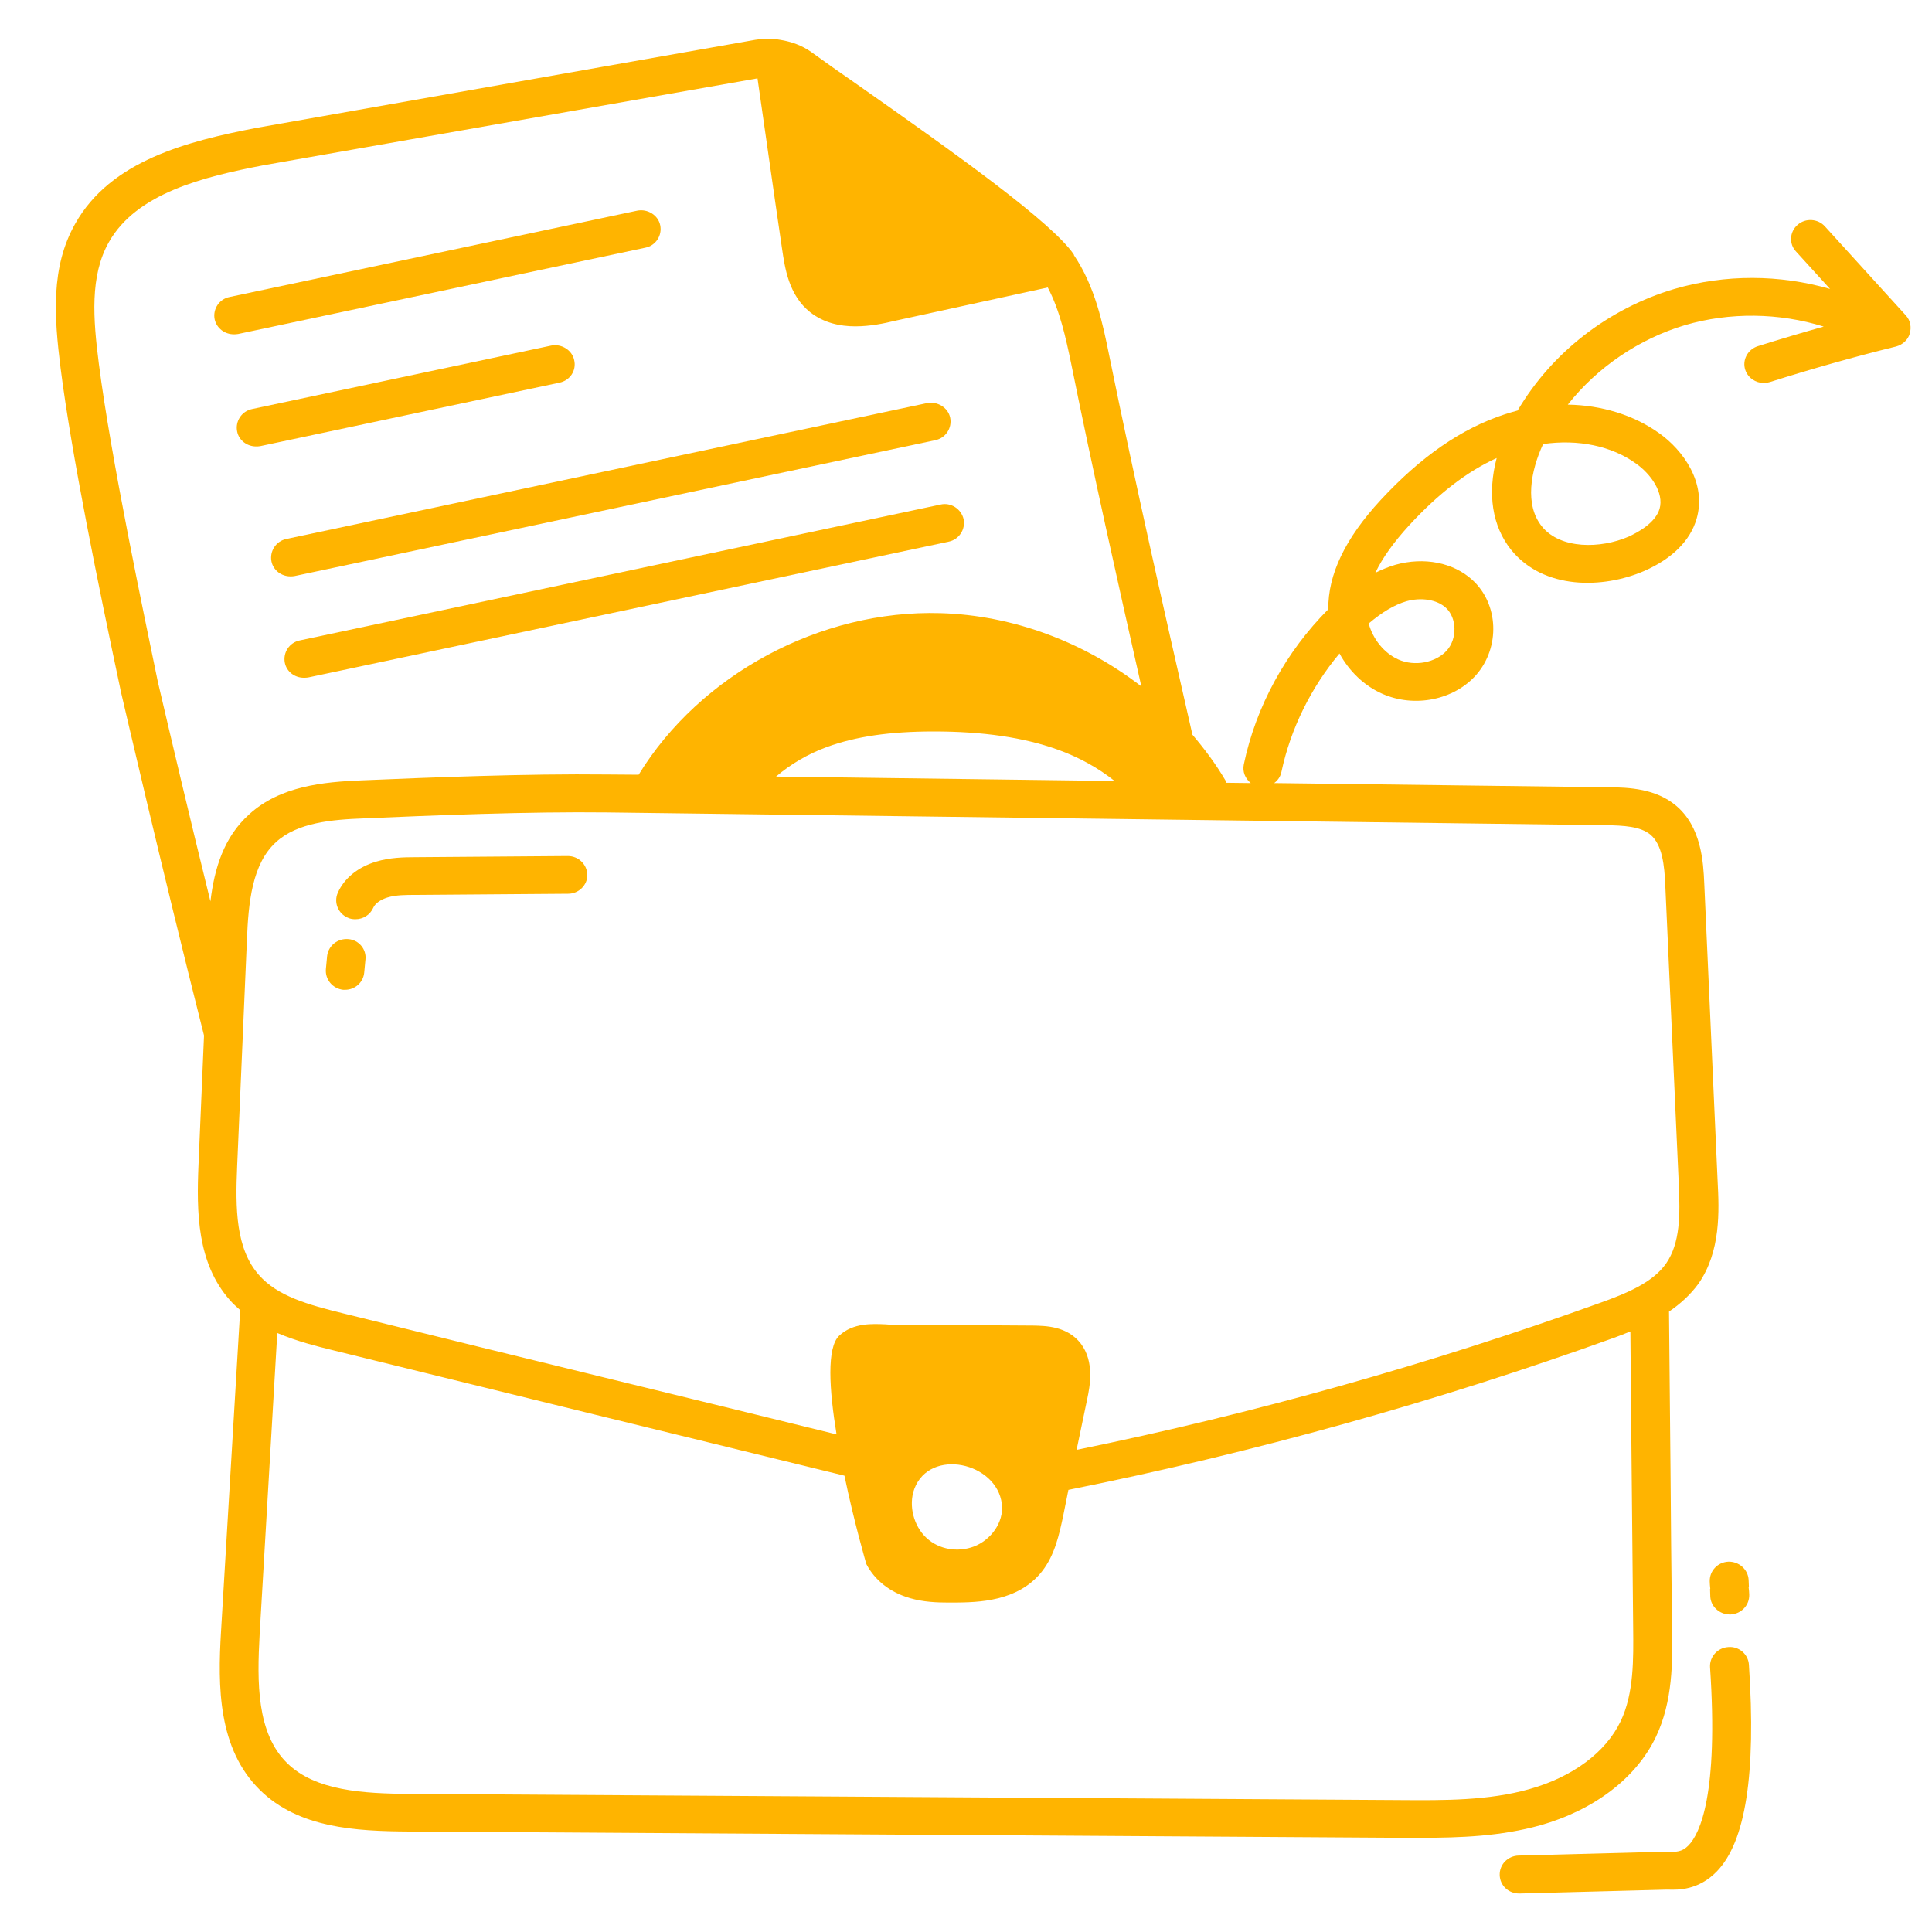 <svg width="25" height="25" viewBox="0 0 25 25" fill="none" xmlns="http://www.w3.org/2000/svg">
<path d="M3.026 4.326C3.041 4.326 3.061 4.326 3.081 4.322L8.351 3.205C8.484 3.179 8.571 3.048 8.543 2.914C8.516 2.783 8.378 2.699 8.245 2.726L2.971 3.843C2.837 3.869 2.75 4 2.778 4.134C2.805 4.249 2.908 4.326 3.026 4.326Z" fill="#FFB400"/>
<path d="M7.43 4.66C7.403 4.53 7.265 4.445 7.132 4.472L3.262 5.293C3.128 5.32 3.041 5.451 3.069 5.585C3.092 5.7 3.199 5.777 3.313 5.777C3.328 5.777 3.348 5.777 3.368 5.773L7.238 4.952C7.375 4.925 7.462 4.794 7.43 4.66Z" fill="#FFB400"/>
<path d="M3.513 7.266C3.537 7.381 3.643 7.458 3.757 7.458C3.773 7.458 3.793 7.458 3.812 7.454L12.103 5.696C12.236 5.669 12.323 5.539 12.295 5.404C12.268 5.274 12.13 5.19 11.996 5.216L3.706 6.974C3.572 7.001 3.486 7.132 3.513 7.266Z" fill="#FFB400"/>
<path d="M12.17 6.529L3.879 8.287C3.745 8.314 3.659 8.444 3.686 8.578C3.71 8.694 3.816 8.77 3.93 8.77C3.946 8.77 3.966 8.77 3.985 8.767L12.276 7.009C12.409 6.982 12.496 6.851 12.469 6.717C12.437 6.583 12.303 6.498 12.17 6.529Z" fill="#FFB400"/>
<path d="M24.664 4.084L23.614 2.929C23.524 2.829 23.363 2.818 23.26 2.91C23.158 2.998 23.146 3.156 23.241 3.255L23.681 3.739C23.028 3.551 22.324 3.547 21.667 3.739C20.814 3.992 20.082 4.56 19.638 5.312C19.583 5.328 19.524 5.343 19.469 5.362C18.907 5.547 18.384 5.911 17.864 6.472C17.404 6.971 17.184 7.435 17.188 7.884C16.641 8.433 16.252 9.139 16.095 9.891C16.075 9.987 16.114 10.075 16.185 10.133L15.87 10.129C15.867 10.118 15.863 10.106 15.855 10.095C15.733 9.887 15.587 9.692 15.43 9.507C15.064 7.903 14.691 6.257 14.356 4.614C14.27 4.188 14.171 3.708 13.896 3.301V3.298C13.896 3.298 13.896 3.298 13.896 3.294C13.613 2.879 12.402 2.012 11.072 1.079C10.852 0.926 10.655 0.788 10.502 0.676C10.38 0.588 10.239 0.538 10.093 0.515C10.077 0.511 10.058 0.511 10.042 0.507C9.951 0.5 9.861 0.5 9.774 0.515L3.317 1.655C2.424 1.828 1.433 2.077 0.973 2.895C0.654 3.459 0.701 4.1 0.784 4.764C0.925 5.877 1.272 7.573 1.559 8.924V8.928C1.602 9.108 2.082 11.192 2.64 13.399L2.569 15.065C2.542 15.69 2.55 16.343 2.974 16.823C3.014 16.869 3.061 16.911 3.108 16.953L2.86 21.113C2.817 21.827 2.821 22.629 3.364 23.163C3.863 23.654 4.595 23.696 5.299 23.7L18.124 23.781C18.21 23.781 18.301 23.781 18.391 23.781C18.899 23.781 19.418 23.762 19.929 23.62C20.625 23.424 21.172 23.009 21.427 22.476C21.648 22.012 21.644 21.501 21.636 21.052C21.628 20.334 21.62 19.655 21.616 18.976C21.608 18.319 21.605 17.663 21.597 16.972C21.738 16.876 21.872 16.757 21.978 16.611C22.269 16.193 22.246 15.667 22.226 15.284L22.053 11.43C22.041 11.158 22.017 10.697 21.683 10.421C21.427 10.21 21.097 10.187 20.787 10.187L16.488 10.133C16.535 10.098 16.57 10.049 16.582 9.987C16.7 9.431 16.964 8.897 17.333 8.456C17.459 8.686 17.652 8.874 17.888 8.978C18.305 9.162 18.816 9.058 19.103 8.732C19.414 8.375 19.394 7.815 19.052 7.504C18.804 7.278 18.427 7.205 18.057 7.308C17.967 7.335 17.88 7.37 17.797 7.412C17.888 7.22 18.034 7.017 18.234 6.798C18.608 6.391 18.981 6.103 19.367 5.927C19.245 6.387 19.308 6.809 19.555 7.116C19.976 7.634 20.743 7.619 21.274 7.389C21.636 7.231 21.872 6.997 21.954 6.713C22.088 6.249 21.778 5.823 21.467 5.604C21.14 5.37 20.724 5.243 20.287 5.236C20.669 4.752 21.211 4.384 21.805 4.207C22.383 4.038 23.02 4.046 23.599 4.226C23.311 4.307 23.028 4.391 22.745 4.48C22.615 4.522 22.541 4.66 22.584 4.787C22.619 4.89 22.718 4.956 22.824 4.956C22.851 4.956 22.875 4.952 22.902 4.944C23.437 4.775 23.988 4.618 24.535 4.484C24.621 4.46 24.688 4.399 24.712 4.318C24.735 4.238 24.723 4.15 24.664 4.084ZM10.703 9.665C11.076 9.53 11.513 9.465 12.083 9.465C12.72 9.465 13.243 9.542 13.684 9.699C13.963 9.799 14.211 9.937 14.423 10.106L10.042 10.049C10.227 9.891 10.451 9.757 10.703 9.665ZM1.279 4.706C1.205 4.127 1.161 3.57 1.409 3.133C1.767 2.499 2.632 2.288 3.407 2.139L9.802 1.014C9.849 1.34 9.896 1.67 9.944 2.004C10.002 2.415 10.062 2.825 10.12 3.221C10.156 3.459 10.203 3.82 10.486 4.042C10.663 4.18 10.872 4.223 11.068 4.223C11.261 4.223 11.446 4.184 11.572 4.153L13.558 3.72C13.715 4.019 13.79 4.365 13.861 4.706C14.144 6.107 14.459 7.508 14.769 8.882C14.03 8.31 13.11 7.961 12.169 7.934C10.616 7.888 9.059 8.728 8.264 10.025L7.859 10.022C6.813 10.01 5.578 10.06 4.677 10.098C4.186 10.118 3.627 10.171 3.226 10.536C2.896 10.832 2.774 11.238 2.723 11.664C2.451 10.563 2.212 9.546 2.042 8.82C1.865 7.961 1.437 5.938 1.279 4.706ZM21.113 18.987C21.121 19.666 21.125 20.346 21.133 21.064C21.137 21.463 21.144 21.912 20.971 22.273C20.779 22.675 20.35 22.994 19.791 23.151C19.261 23.301 18.686 23.297 18.128 23.293L5.303 23.213C4.701 23.209 4.084 23.174 3.718 22.817C3.321 22.43 3.325 21.777 3.36 21.144L3.588 17.249C3.84 17.356 4.099 17.421 4.32 17.475C5.503 17.767 6.652 18.047 7.804 18.331C8.834 18.584 9.865 18.834 10.927 19.095C11.053 19.701 11.206 20.223 11.21 20.238C11.32 20.45 11.521 20.607 11.776 20.68C11.949 20.73 12.118 20.737 12.28 20.737C12.307 20.737 12.335 20.737 12.362 20.737C12.645 20.733 13.172 20.73 13.483 20.334C13.652 20.119 13.707 19.847 13.755 19.628L13.825 19.279C16.216 18.799 18.588 18.139 20.877 17.314C20.944 17.291 21.018 17.26 21.097 17.229C21.101 17.832 21.109 18.412 21.113 18.987ZM11.831 19.267C12.032 18.73 12.901 18.922 12.964 19.463C12.992 19.705 12.815 19.931 12.602 20.012C12.398 20.089 12.154 20.054 11.989 19.901C11.823 19.747 11.753 19.482 11.831 19.267ZM21.357 10.801C21.51 10.931 21.538 11.196 21.549 11.461L21.723 15.314C21.742 15.725 21.742 16.082 21.561 16.347C21.388 16.596 21.054 16.734 20.7 16.861C18.502 17.652 16.224 18.293 13.931 18.761L14.069 18.101C14.101 17.947 14.167 17.625 13.986 17.387C13.81 17.157 13.526 17.157 13.373 17.153L11.548 17.141C11.521 17.141 11.493 17.141 11.462 17.137C11.293 17.13 11.041 17.114 10.86 17.283C10.695 17.437 10.73 17.982 10.825 18.561C9.845 18.319 8.882 18.085 7.926 17.851C6.774 17.571 5.625 17.287 4.441 16.995C3.989 16.884 3.592 16.773 3.352 16.5C3.049 16.159 3.045 15.637 3.069 15.084L3.195 12.167C3.214 11.68 3.262 11.177 3.572 10.897C3.848 10.643 4.3 10.605 4.705 10.59C5.602 10.551 6.829 10.501 7.859 10.513L20.779 10.678C21.011 10.682 21.227 10.693 21.357 10.801ZM18.199 7.78C18.391 7.727 18.592 7.757 18.71 7.865C18.852 7.995 18.859 8.264 18.722 8.417C18.58 8.575 18.305 8.629 18.093 8.533C17.912 8.452 17.766 8.272 17.711 8.068C17.888 7.918 18.045 7.826 18.199 7.78ZM21.172 6C21.361 6.134 21.534 6.376 21.475 6.583C21.42 6.767 21.199 6.886 21.074 6.944C20.712 7.101 20.193 7.109 19.953 6.813C19.725 6.533 19.807 6.092 19.968 5.746C20.417 5.681 20.853 5.769 21.172 6Z" fill="#FFB400"/>
<path d="M22.364 21.313C22.226 21.321 22.12 21.439 22.128 21.574C22.238 23.22 21.998 23.727 21.848 23.881C21.766 23.965 21.687 23.965 21.597 23.961H21.542L19.65 24.011C19.512 24.015 19.402 24.126 19.406 24.264C19.41 24.399 19.52 24.502 19.658 24.502C19.662 24.502 19.662 24.502 19.666 24.502L21.557 24.452H21.589C21.715 24.456 21.978 24.46 22.214 24.218C22.588 23.834 22.725 22.959 22.631 21.543C22.623 21.405 22.501 21.301 22.364 21.313Z" fill="#FFB400"/>
<path d="M22.627 20.442C22.619 20.307 22.501 20.204 22.364 20.208C22.226 20.215 22.12 20.327 22.124 20.465C22.124 20.492 22.128 20.526 22.131 20.561H22.128L22.131 20.657C22.136 20.787 22.25 20.891 22.383 20.891C22.387 20.891 22.391 20.891 22.395 20.891C22.533 20.883 22.639 20.772 22.635 20.634C22.635 20.607 22.631 20.572 22.627 20.538H22.631L22.627 20.442Z" fill="#FFB400"/>
<path d="M7.348 11.077L5.381 11.092C5.224 11.092 5.043 11.096 4.866 11.15C4.634 11.219 4.453 11.365 4.371 11.553C4.316 11.676 4.375 11.822 4.5 11.875C4.532 11.891 4.567 11.895 4.599 11.895C4.697 11.895 4.788 11.841 4.831 11.745C4.854 11.691 4.925 11.641 5.012 11.614C5.122 11.58 5.248 11.58 5.385 11.58L7.352 11.565C7.489 11.565 7.603 11.453 7.6 11.319C7.596 11.185 7.485 11.077 7.348 11.077Z" fill="#FFB400"/>
<path d="M4.508 12.152C4.371 12.14 4.249 12.236 4.233 12.37L4.217 12.539C4.205 12.674 4.304 12.793 4.441 12.808C4.449 12.808 4.457 12.808 4.465 12.808C4.595 12.808 4.701 12.712 4.713 12.585L4.729 12.416C4.744 12.286 4.646 12.163 4.508 12.152Z" fill="#FFB400"/>
</svg>
